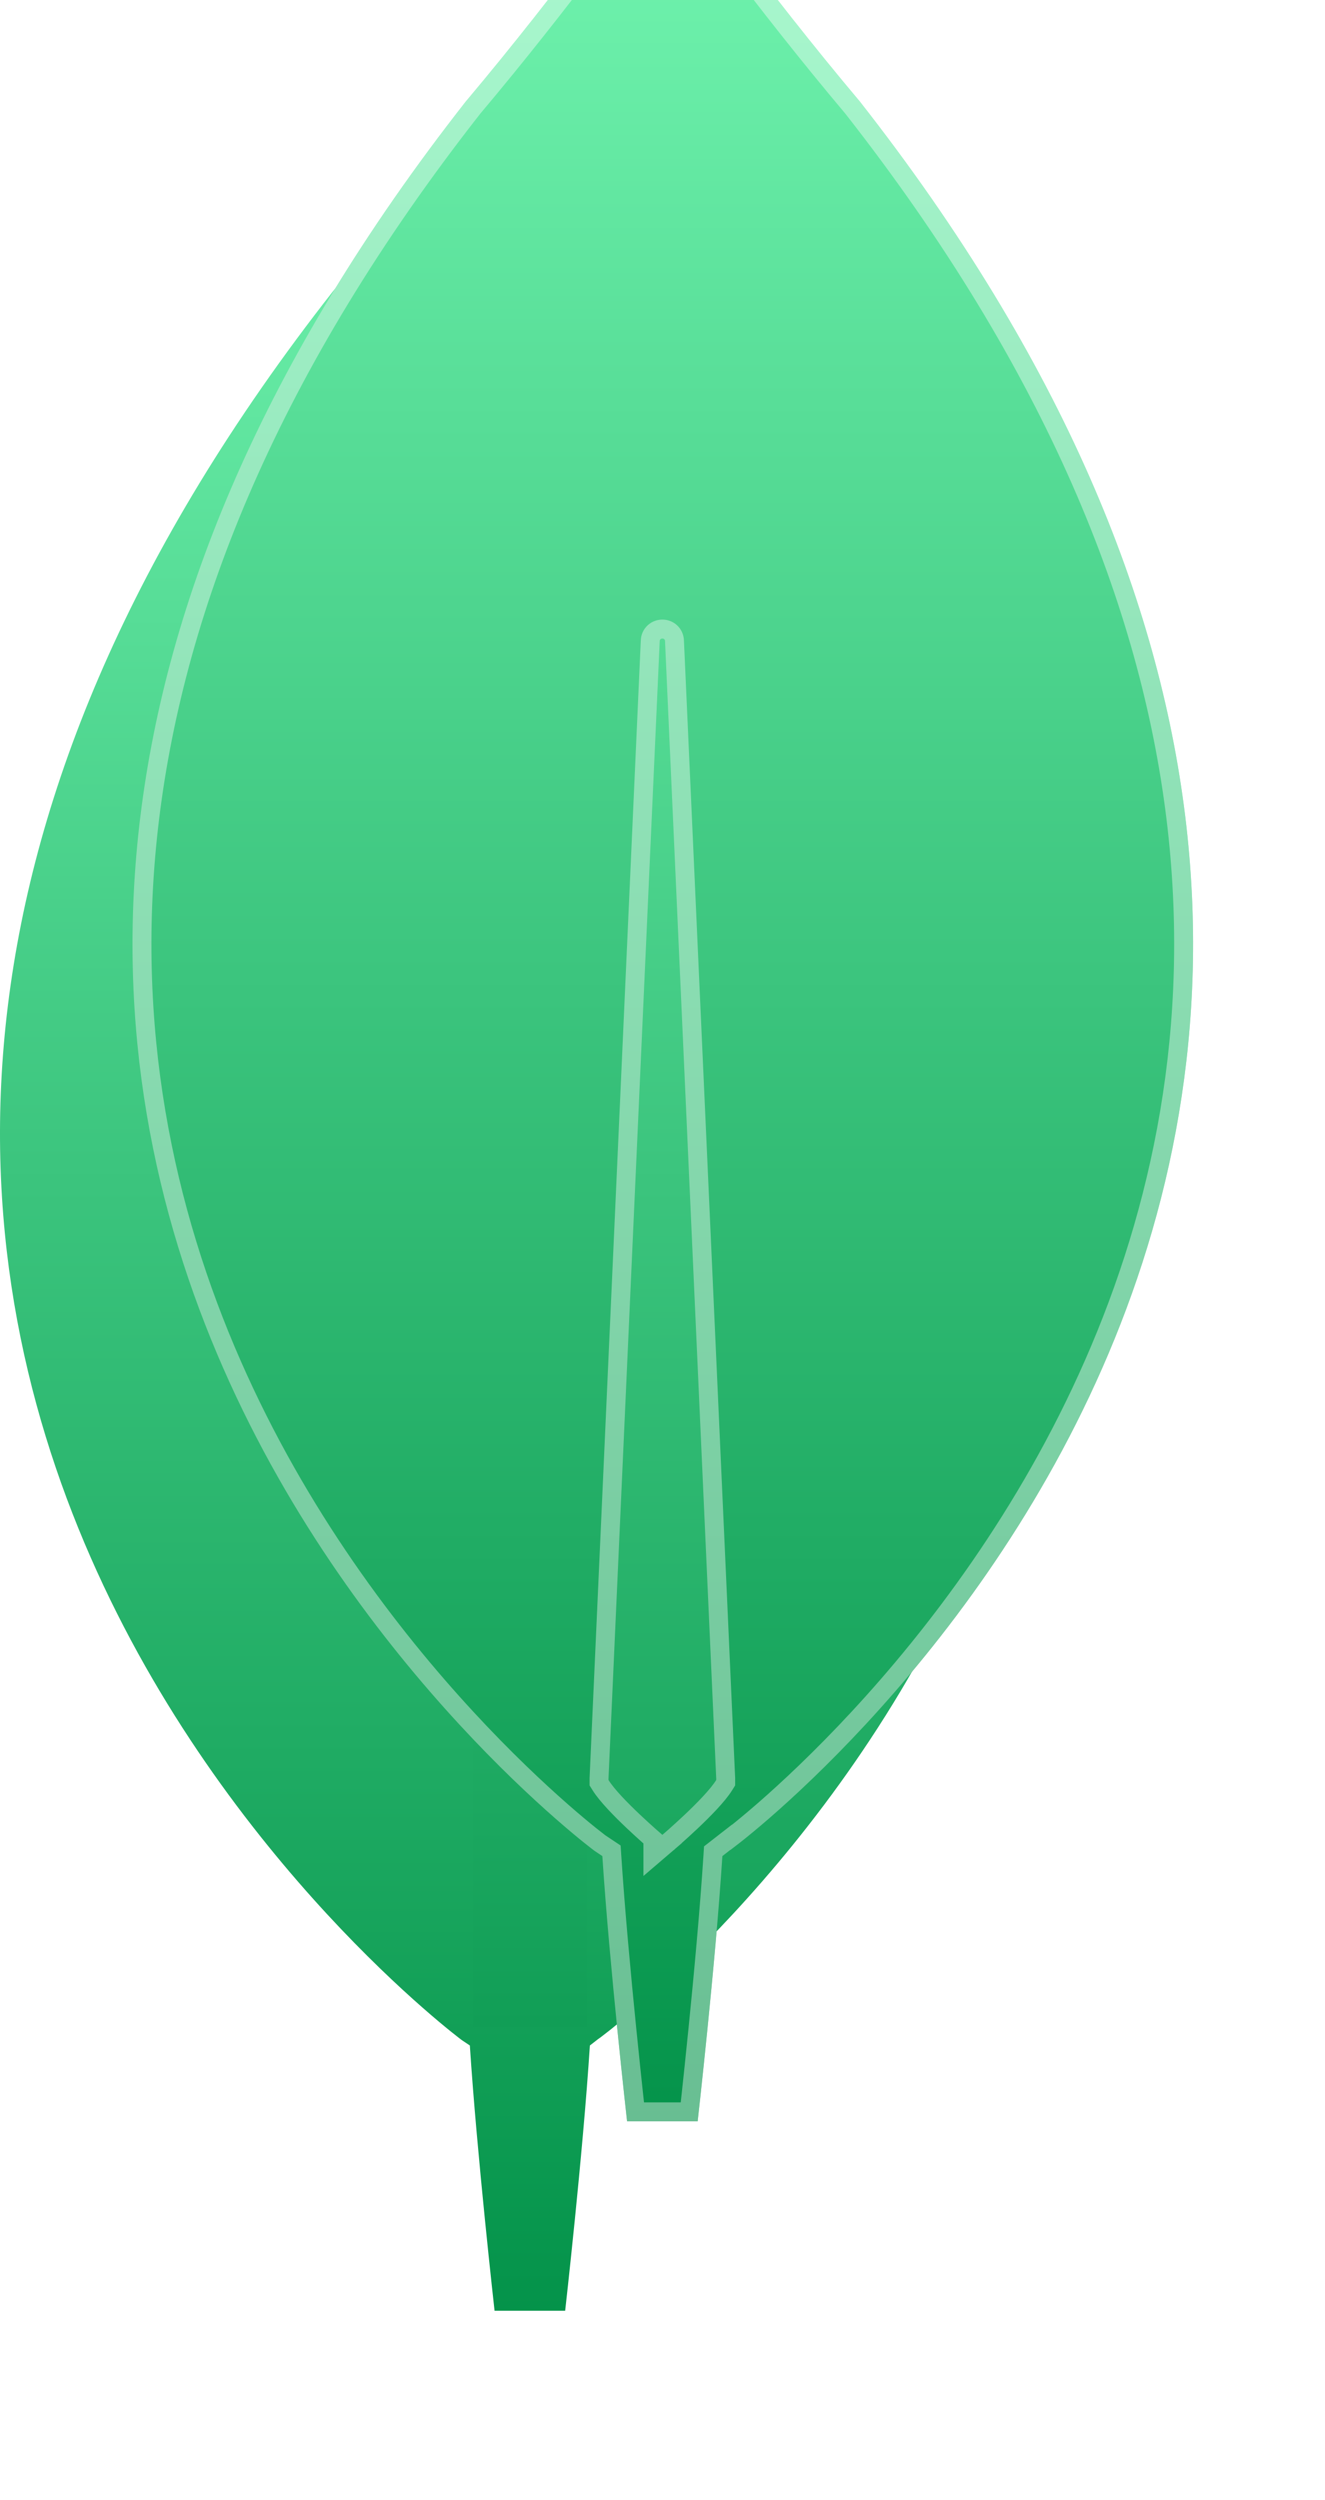 <svg width="70" height="132" viewBox="0 0 70 132" fill="none" xmlns="http://www.w3.org/2000/svg">
<path d="M38.439 15.375C33.403 9.399 29.066 3.33 28.18 2.07C28.159 2.048 28.133 2.03 28.105 2.018C28.077 2.006 28.047 2 28.016 2C27.986 2 27.956 2.006 27.927 2.018C27.899 2.03 27.874 2.048 27.853 2.07C26.967 3.33 22.63 9.399 17.594 15.375C-25.635 70.508 24.402 107.715 24.402 107.715L24.822 107.995C25.195 113.737 26.128 122 26.128 122H29.858C29.858 122 30.791 113.784 31.164 107.995L31.584 107.668C31.63 107.715 81.668 70.508 38.439 15.375ZM27.993 106.874C27.993 106.874 25.755 104.96 25.148 103.98V103.887L27.853 43.852C27.853 43.665 28.133 43.665 28.133 43.852L30.838 103.887V103.98C30.231 104.96 27.993 106.874 27.993 106.874V106.874Z" fill="url(#paint0_linear_104_418)"/>
<rect x="25" y="43" width="6" height="64" fill="url(#paint1_linear_104_418)"/>
<g filter="url(#filter0_dii_104_418)">
<path d="M49.439 19.375C44.403 13.399 40.066 7.33 39.18 6.07C39.158 6.048 39.133 6.03 39.105 6.018C39.077 6.006 39.047 6 39.016 6C38.986 6 38.956 6.006 38.928 6.018C38.899 6.03 38.874 6.048 38.853 6.07C37.967 7.33 33.63 13.399 28.594 19.375C-14.635 74.508 35.402 111.715 35.402 111.715L35.822 111.995C36.195 117.737 37.128 126 37.128 126H40.858C40.858 126 41.791 117.784 42.164 111.995L42.584 111.668C42.63 111.715 92.668 74.508 49.439 19.375ZM38.993 110.874C38.993 110.874 36.755 108.96 36.148 107.98V107.887L38.853 47.852C38.853 47.665 39.133 47.665 39.133 47.852L41.838 107.887V107.98C41.231 108.96 38.993 110.874 38.993 110.874V110.874Z" fill="url(#paint2_linear_104_418)"/>
<path d="M40.513 124.572C40.471 124.955 40.437 125.269 40.411 125.5H37.575C37.55 125.268 37.515 124.952 37.473 124.565C37.38 123.702 37.252 122.491 37.112 121.101C36.832 118.319 36.507 114.824 36.321 111.962L36.305 111.716L36.099 111.579L35.691 111.306L35.668 111.289C35.645 111.272 35.611 111.246 35.566 111.21C35.475 111.14 35.339 111.034 35.164 110.894C34.813 110.612 34.302 110.19 33.666 109.632C32.394 108.517 30.621 106.861 28.627 104.7C24.637 100.379 19.77 94.051 16.245 86.019C12.722 77.99 10.541 68.261 11.917 57.123C13.292 45.988 18.225 33.411 28.982 19.69C33.665 14.134 37.742 8.5 39.016 6.705C40.291 8.5 44.368 14.134 49.051 19.69C59.807 33.411 64.741 45.988 66.115 57.123C67.49 68.26 65.308 77.987 61.782 86.013C58.255 94.042 53.383 100.365 49.387 104.68C47.389 106.837 45.613 108.49 44.337 109.6C43.698 110.155 43.186 110.574 42.833 110.853C42.759 110.911 42.693 110.963 42.633 111.009L42.626 111.002L42.276 111.274L41.857 111.601L41.679 111.739L41.665 111.963C41.479 114.848 41.153 118.342 40.874 121.118C40.734 122.505 40.606 123.712 40.513 124.572ZM42.337 107.864L39.633 47.837C39.629 47.66 39.556 47.493 39.422 47.373C39.292 47.258 39.135 47.212 38.993 47.212C38.851 47.212 38.694 47.258 38.565 47.373C38.43 47.493 38.357 47.66 38.353 47.837L35.649 107.864L35.648 107.875V107.887V107.98V108.122L35.723 108.243C36.066 108.798 36.828 109.565 37.454 110.158C37.777 110.463 38.08 110.737 38.302 110.934C38.375 110.999 38.439 111.055 38.493 111.102V111.96L39.318 111.254L38.993 110.874L39.318 111.254L39.318 111.254L39.318 111.254L39.32 111.253L39.325 111.248L39.345 111.231L39.418 111.168C39.482 111.112 39.573 111.033 39.684 110.934C39.906 110.737 40.209 110.463 40.532 110.158C41.158 109.565 41.919 108.798 42.263 108.243L42.338 108.122V107.98V107.887V107.875L42.337 107.864Z" stroke="white" stroke-opacity="0.4"/>
</g>
<defs>
<filter id="filter0_dii_104_418" x="1" y="-10" width="68.031" height="142" filterUnits="userSpaceOnUse" color-interpolation-filters="sRGB">
<feFlood flood-opacity="0" result="BackgroundImageFix"/>
<feColorMatrix in="SourceAlpha" type="matrix" values="0 0 0 0 0 0 0 0 0 0 0 0 0 0 0 0 0 0 127 0" result="hardAlpha"/>
<feOffset dx="-4"/>
<feGaussianBlur stdDeviation="3"/>
<feComposite in2="hardAlpha" operator="out"/>
<feColorMatrix type="matrix" values="0 0 0 0 0.12 0 0 0 0 0.85 0 0 0 0 0.501 0 0 0 0.46 0"/>
<feBlend mode="normal" in2="BackgroundImageFix" result="effect1_dropShadow_104_418"/>
<feBlend mode="normal" in="SourceGraphic" in2="effect1_dropShadow_104_418" result="shape"/>
<feColorMatrix in="SourceAlpha" type="matrix" values="0 0 0 0 0 0 0 0 0 0 0 0 0 0 0 0 0 0 127 0" result="hardAlpha"/>
<feOffset dy="2"/>
<feGaussianBlur stdDeviation="1.5"/>
<feComposite in2="hardAlpha" operator="arithmetic" k2="-1" k3="1"/>
<feColorMatrix type="matrix" values="0 0 0 0 1 0 0 0 0 1 0 0 0 0 1 0 0 0 0.41 0"/>
<feBlend mode="normal" in2="shape" result="effect2_innerShadow_104_418"/>
<feColorMatrix in="SourceAlpha" type="matrix" values="0 0 0 0 0 0 0 0 0 0 0 0 0 0 0 0 0 0 127 0" result="hardAlpha"/>
<feOffset dy="-16"/>
<feGaussianBlur stdDeviation="8"/>
<feComposite in2="hardAlpha" operator="arithmetic" k2="-1" k3="1"/>
<feColorMatrix type="matrix" values="0 0 0 0 1 0 0 0 0 1 0 0 0 0 1 0 0 0 0.4 0"/>
<feBlend mode="normal" in2="effect2_innerShadow_104_418" result="effect3_innerShadow_104_418"/>
</filter>
<linearGradient id="paint0_linear_104_418" x1="28.016" y1="2" x2="28.016" y2="122" gradientUnits="userSpaceOnUse">
<stop stop-color="#73F6B1"/>
<stop offset="1" stop-color="#04934A"/>
</linearGradient>
<linearGradient id="paint1_linear_104_418" x1="28" y1="43" x2="28" y2="107" gradientUnits="userSpaceOnUse">
<stop stop-color="#4DD48D"/>
<stop offset="1" stop-color="#119E56"/>
</linearGradient>
<linearGradient id="paint2_linear_104_418" x1="39.016" y1="6" x2="39.016" y2="126" gradientUnits="userSpaceOnUse">
<stop stop-color="#73F6B1"/>
<stop offset="1" stop-color="#04934A"/>
</linearGradient>
</defs>
</svg>
